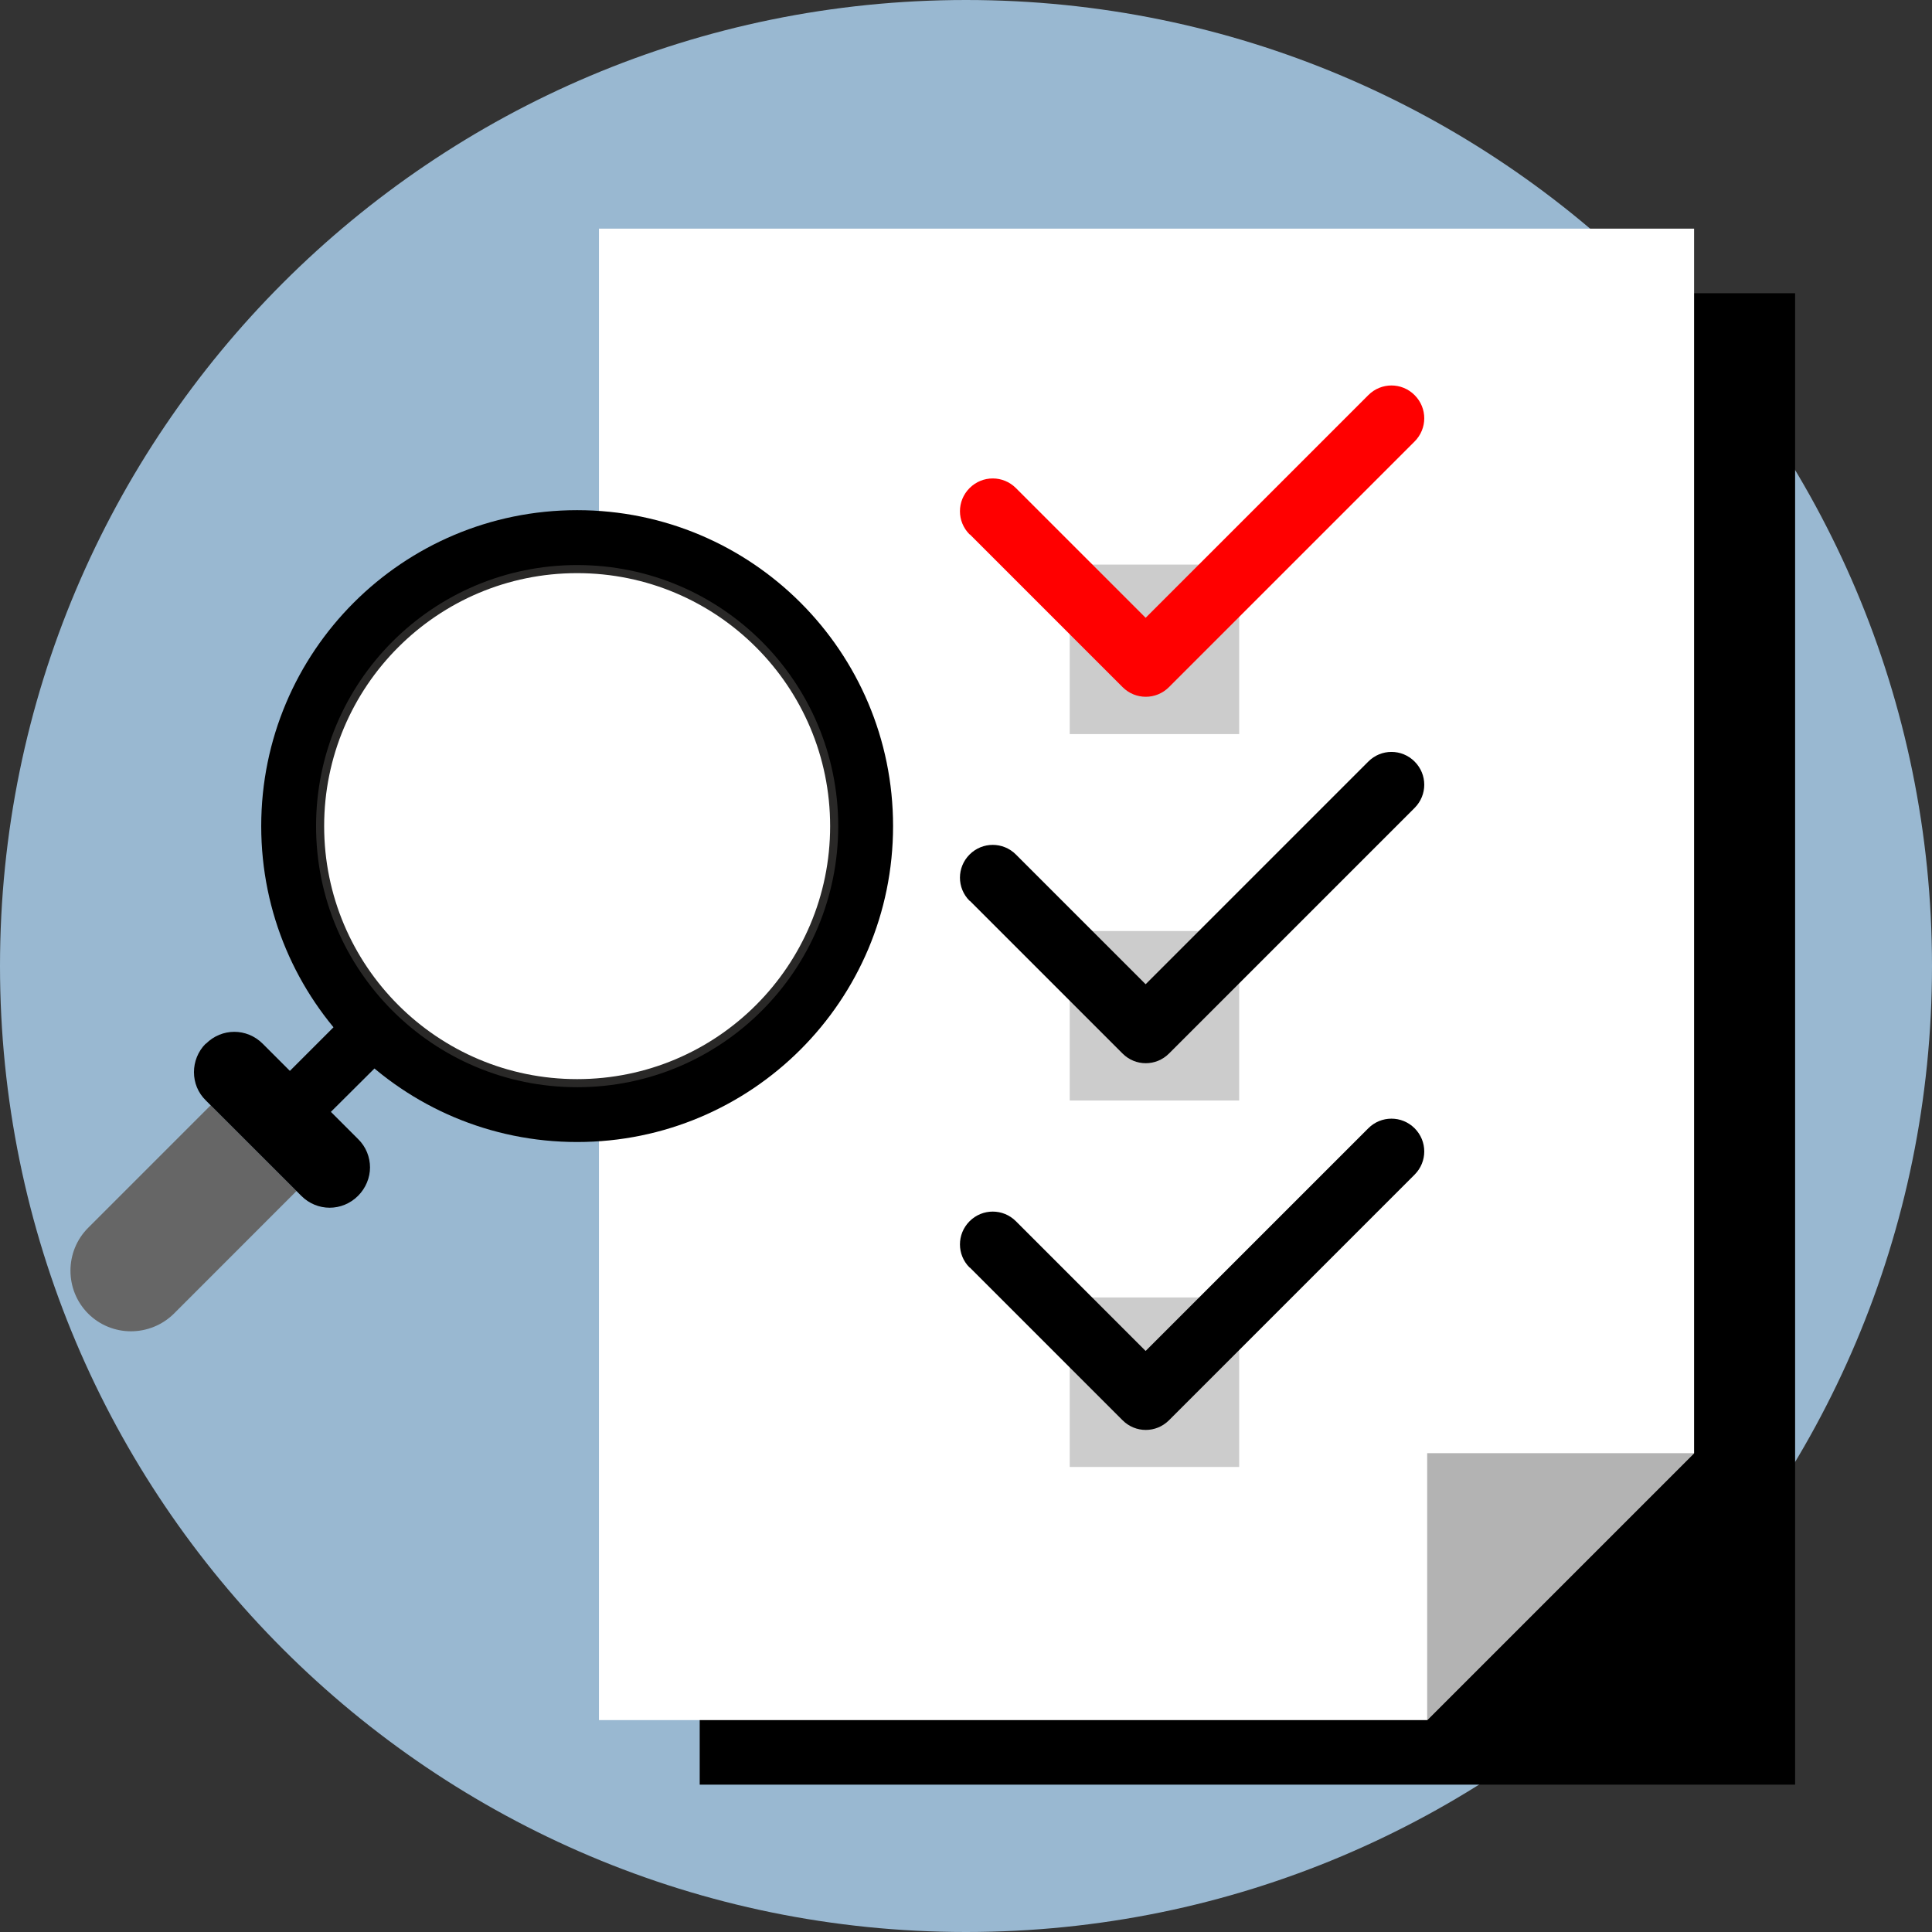 <svg width="48" height="48" viewBox="0 0 48 48" fill="none" xmlns="http://www.w3.org/2000/svg">
<rect x="0" y="0" width="48" height="48" fill="#333333" stroke="none"/>
<path d="M24 48C37.255 48 48 37.255 48 24C48 10.745 37.255 0 24 0C10.745 0 0 10.745 0 24C0 37.255 10.745 48 24 48Z" fill="#99B8D1"/>
<path d="M17.384 44.339H44.599V7.285H17.384V44.339Z" fill="black"/>
<path d="M42.089 5.681V36.104L35.458 42.735H14.881V5.681H42.089Z" fill="white"/>
<path d="M35.458 42.735V36.104H42.089L35.458 42.735Z" fill="#B3B3B3"/>
<path d="M5.235 27.46L2.19 30.505C1.604 31.091 1.604 32.049 2.19 32.636C2.777 33.222 3.728 33.222 4.322 32.636L7.366 29.591L5.235 27.46Z" fill="#666666"/>
<path d="M6.846 26.962L7.864 27.979L9.646 26.205L8.628 25.18L6.846 26.962Z" fill="black"/>
<path d="M5.109 25.931C4.916 26.124 4.819 26.384 4.819 26.636C4.819 26.896 4.916 27.148 5.116 27.342L7.485 29.71C7.878 30.104 8.502 30.104 8.896 29.71C9.089 29.517 9.193 29.257 9.193 29.005C9.193 28.753 9.096 28.493 8.896 28.299L6.527 25.931C6.133 25.537 5.51 25.537 5.116 25.931H5.109Z" fill="black"/>
<path fill-rule="evenodd" clip-rule="evenodd" d="M14.339 12.675C10.002 12.675 6.49 16.188 6.49 20.524C6.49 24.861 10.002 28.373 14.339 28.373C18.676 28.373 22.188 24.861 22.188 20.524C22.188 16.188 18.676 12.675 14.339 12.675ZM14.339 14.138C10.812 14.138 7.953 16.997 7.953 20.524C7.953 24.052 10.812 26.91 14.339 26.91C17.866 26.91 20.725 24.052 20.725 20.524C20.725 16.997 17.866 14.138 14.339 14.138Z" fill="black"/>
<path fill-rule="evenodd" clip-rule="evenodd" d="M14.339 26.911C10.812 26.911 7.953 24.052 7.953 20.525C7.953 16.998 10.812 14.139 14.339 14.139C17.866 14.139 20.725 16.998 20.725 20.525C20.725 24.052 17.866 26.911 14.339 26.911Z" fill="white" stroke="#292827" stroke-width="0.201" stroke-miterlimit="22.926"/>
<path d="M30.787 14.027H26.577V18.238H30.787V14.027Z" fill="#CCCCCC"/>
<path d="M24.089 13.277C23.77 12.958 23.77 12.445 24.089 12.126C24.408 11.807 24.921 11.807 25.24 12.126L28.463 15.349L33.995 9.817C34.314 9.497 34.827 9.497 35.146 9.817C35.465 10.136 35.465 10.648 35.146 10.968L29.042 17.072C28.723 17.391 28.21 17.391 27.891 17.072L24.096 13.277H24.089Z" fill="#FF0000"/>
<path d="M30.787 23.131H26.577V27.342H30.787V23.131Z" fill="#CCCCCC"/>
<path d="M24.089 22.381C23.77 22.062 23.77 21.549 24.089 21.23C24.408 20.911 24.921 20.911 25.24 21.23L28.463 24.453L33.995 18.921C34.314 18.601 34.827 18.601 35.146 18.921C35.465 19.24 35.465 19.752 35.146 20.072L29.042 26.176C28.723 26.495 28.21 26.495 27.891 26.176L24.096 22.381H24.089Z" fill="black"/>
<path d="M30.787 32.235H26.577V36.446H30.787V32.235Z" fill="#CCCCCC"/>
<path d="M24.089 31.492C23.77 31.173 23.77 30.661 24.089 30.341C24.408 30.022 24.921 30.022 25.24 30.341L28.463 33.564L33.995 28.032C34.314 27.713 34.827 27.713 35.146 28.032C35.465 28.351 35.465 28.864 35.146 29.183L29.042 35.287C28.723 35.606 28.21 35.606 27.891 35.287L24.096 31.492H24.089Z" fill="black"/>
</svg>
